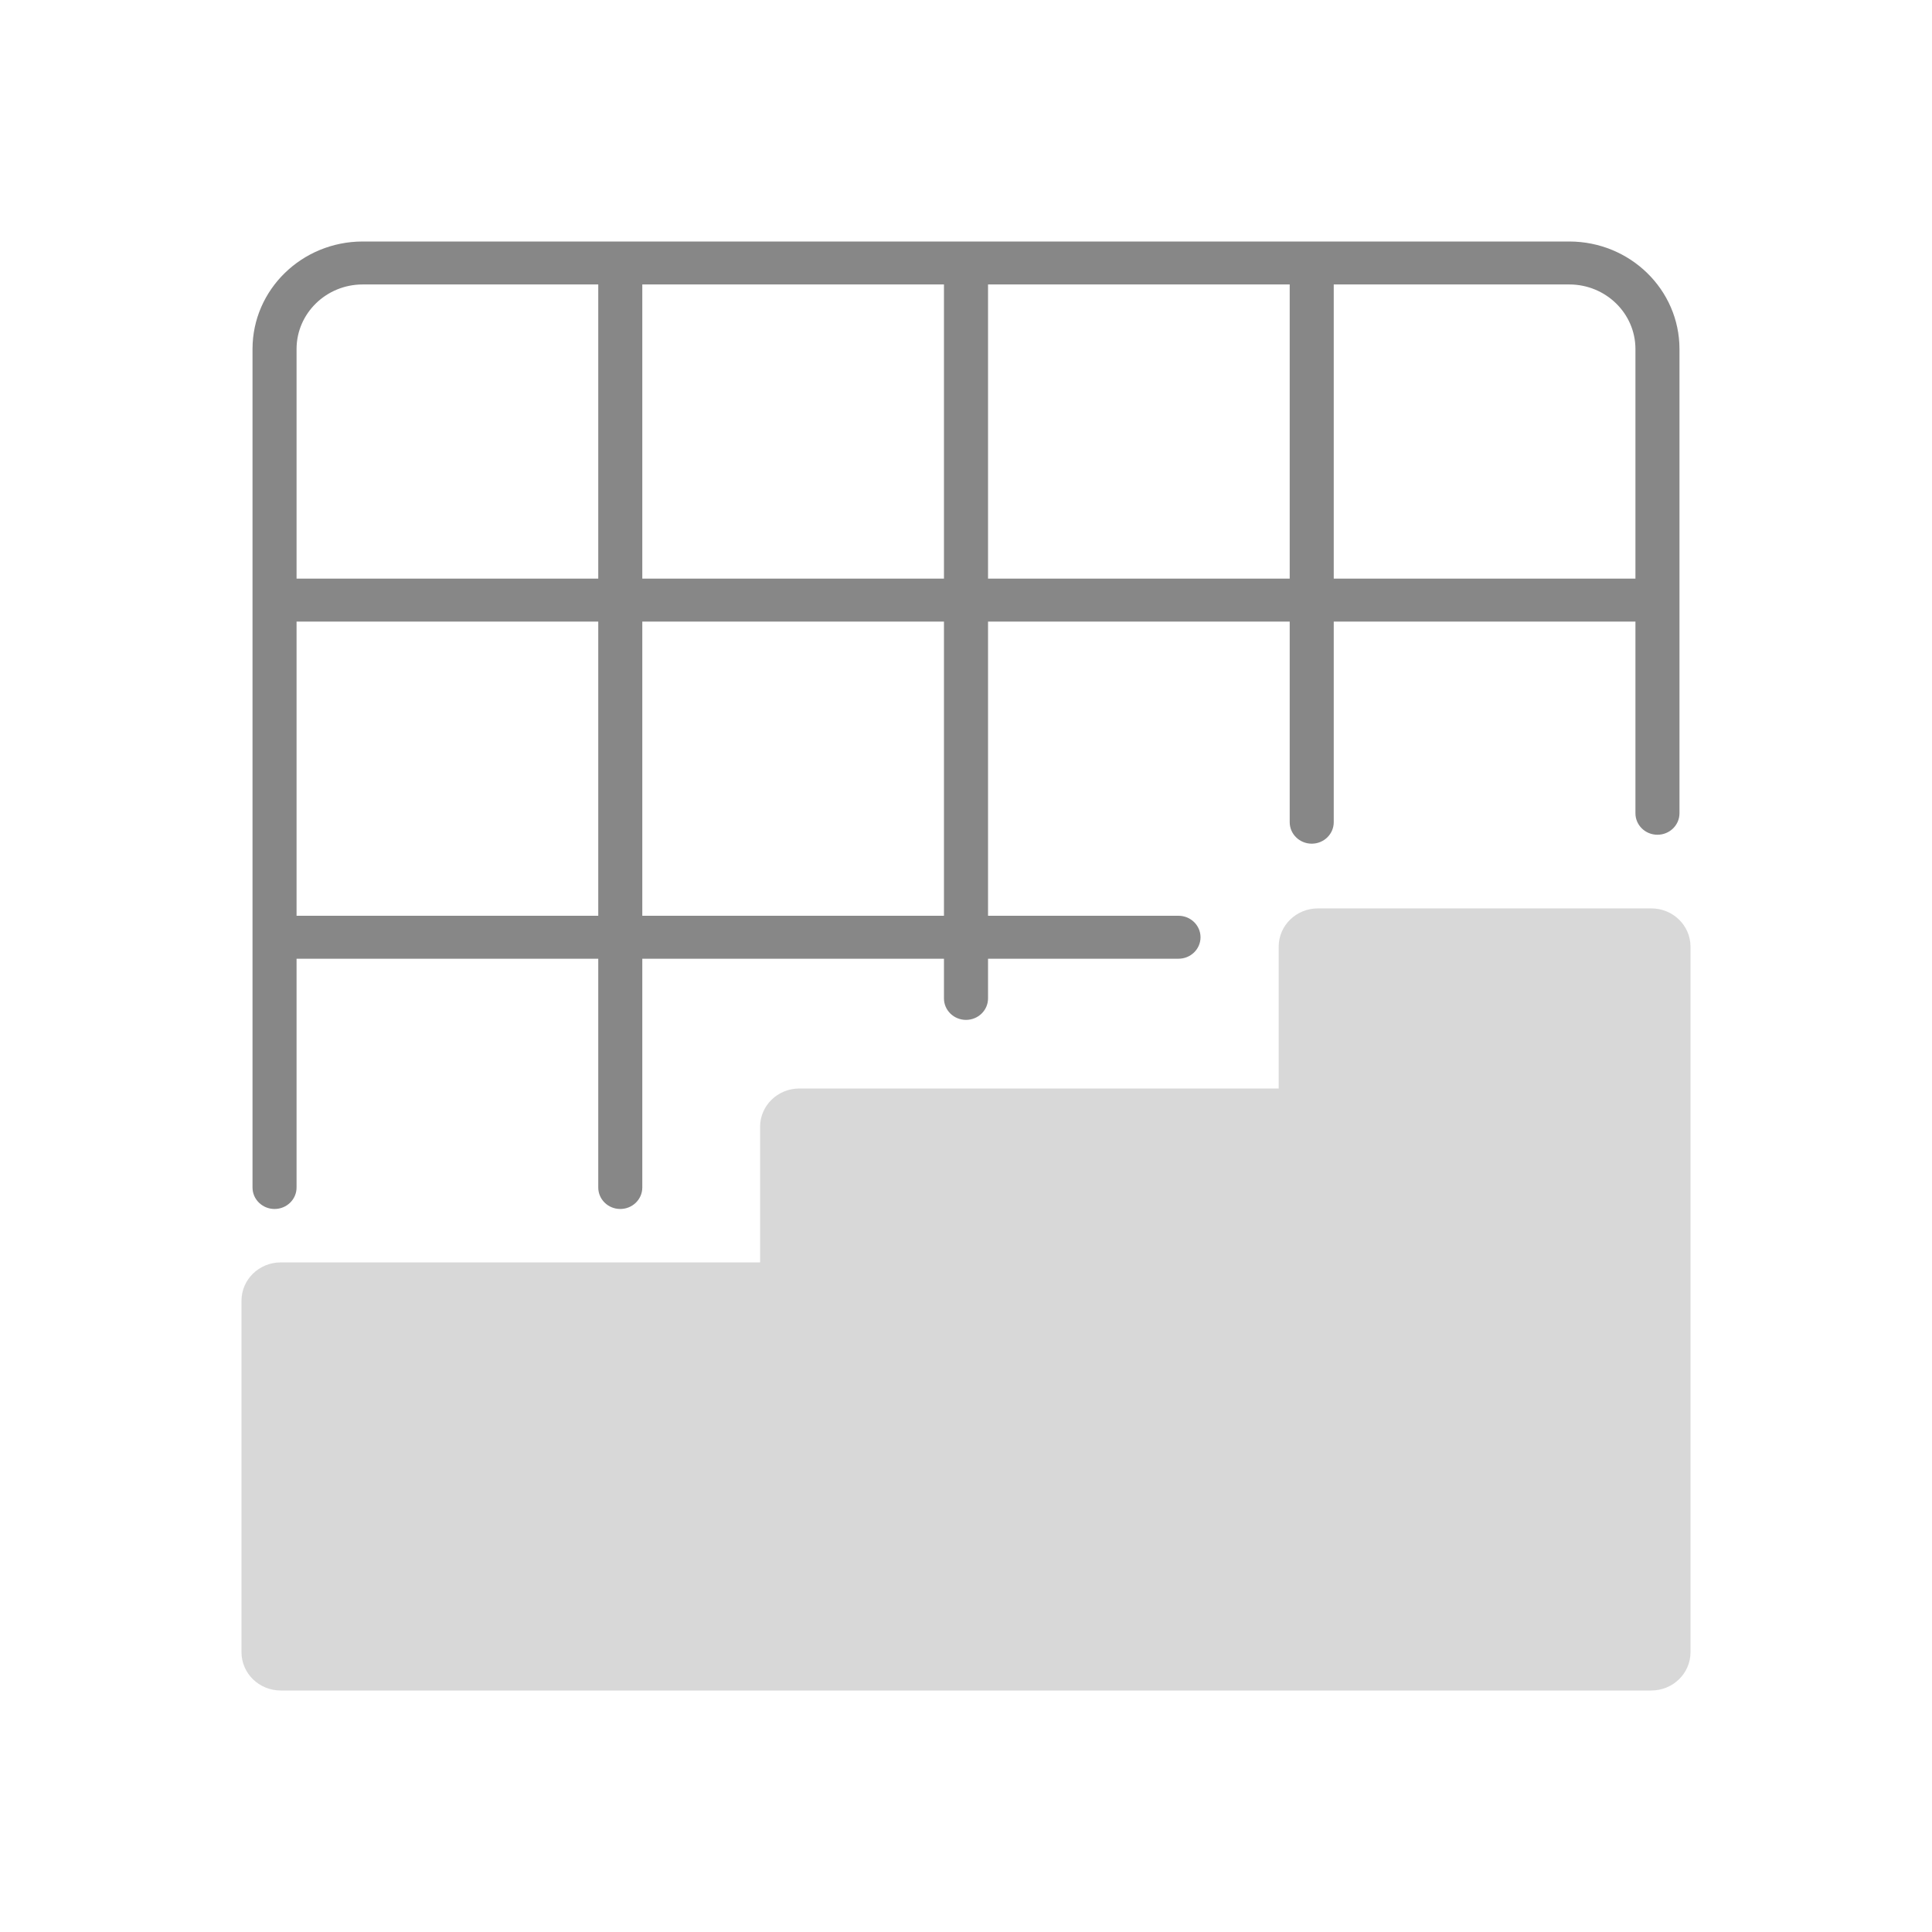 <?xml version="1.0" encoding="UTF-8" standalone="no"?>
<!DOCTYPE svg PUBLIC "-//W3C//DTD SVG 1.1//EN" "http://www.w3.org/Graphics/SVG/1.1/DTD/svg11.dtd">
<svg version="1.1" xmlns="http://www.w3.org/2000/svg" xmlns:xlink="http://www.w3.org/1999/xlink" preserveAspectRatio="xMidYMid meet" viewBox="0 0 640 640" width="640" height="640">
    <defs>
        <path d="M312.7 94.23C312.7 94.23 312.7 94.23 312.7 94.23C312.7 152.7 312.7 185.19 312.7 191.68C312.7 191.68 312.7 191.68 312.7 191.68C252.74 191.68 219.43 191.68 212.77 191.68C212.77 191.68 212.77 191.68 212.77 191.68C212.77 133.21 212.77 100.73 212.77 94.23C212.77 94.23 212.77 94.23 212.77 94.23C272.73 94.23 306.04 94.23 312.7 94.23Z" id="ad41udSJD"></path>
        <path d="M198.18 94.23C151.35 94.23 125.34 94.23 120.14 94.23C108.05 94.24 98.26 103.8 98.24 115.59C98.24 120.66 98.24 146.03 98.24 191.68L198.18 191.68L198.18 94.23Z" id="a3xpyxeuRs"></path>
        <path d="M312.7 205.91C312.7 205.91 312.7 205.91 312.7 205.91C312.7 264.38 312.7 296.87 312.7 303.36C312.7 303.36 312.7 303.36 312.7 303.36C252.74 303.36 219.43 303.36 212.77 303.36C212.77 303.36 212.77 303.36 212.77 303.36C212.77 244.89 212.77 212.41 212.77 205.91C212.77 205.91 212.77 205.91 212.77 205.91C272.73 205.91 306.04 205.91 312.7 205.91Z" id="a1114UNfgU"></path>
        <path d="M198.18 205.91C198.18 205.91 198.18 205.91 198.18 205.91C198.18 264.38 198.18 296.87 198.18 303.36C198.18 303.36 198.18 303.36 198.18 303.36C138.22 303.36 104.91 303.36 98.24 303.36C98.24 303.36 98.24 303.36 98.24 303.36C98.24 244.89 98.24 212.41 98.24 205.91C98.24 205.91 98.24 205.91 98.24 205.91C158.2 205.91 191.52 205.91 198.18 205.91Z" id="gW924LFOi"></path>
        <path d="M441.82 94.23L441.82 191.68L541.76 191.68C541.76 146.03 541.76 120.66 541.76 115.59C541.74 103.8 531.94 94.24 519.85 94.23C519.85 94.23 493.84 94.23 441.82 94.23Z" id="a97knj4"></path>
        <path d="M427.23 94.23C427.23 94.23 427.23 94.23 427.23 94.23C427.23 152.7 427.23 185.19 427.23 191.68C427.23 191.68 427.23 191.68 427.23 191.68C367.27 191.68 333.96 191.68 327.3 191.68C327.3 191.68 327.3 191.68 327.3 191.68C327.3 133.21 327.3 100.73 327.3 94.23C327.3 94.23 327.3 94.23 327.3 94.23C387.26 94.23 420.57 94.23 427.23 94.23Z" id="aV5ECFpZL"></path>
        <path d="M120.14 80C99.99 80.02 83.67 95.94 83.65 115.59C83.65 143.37 83.65 365.6 83.65 393.38C83.65 397.31 86.92 400.49 90.95 400.49C94.98 400.49 98.24 397.31 98.24 393.38C98.24 388.32 98.24 363.06 98.24 317.59L198.18 317.59C198.18 363.06 198.18 388.32 198.18 393.38C198.18 397.31 201.44 400.49 205.47 400.49C209.5 400.49 212.77 397.31 212.77 393.38C212.77 388.32 212.77 363.06 212.77 317.59L312.7 317.59C312.7 325.48 312.7 329.86 312.7 330.74C312.7 334.67 315.97 337.85 320 337.85C324.03 337.85 327.3 334.67 327.3 330.74C327.3 329.86 327.3 325.48 327.3 317.59C365.15 317.59 386.19 317.59 390.39 317.59C394.42 317.59 397.69 314.41 397.69 310.48C397.69 306.55 394.42 303.36 390.39 303.36C386.19 303.36 365.15 303.36 327.3 303.36L327.3 205.91L427.23 205.91C427.23 245.78 427.23 267.93 427.23 272.36C427.23 276.29 430.5 279.48 434.53 279.48C438.56 279.48 441.82 276.29 441.82 272.36C441.82 267.93 441.82 245.78 441.82 205.91L541.76 205.91C541.76 244.01 541.76 265.18 541.76 269.41C541.76 273.34 545.02 276.52 549.05 276.52C553.08 276.52 556.35 273.34 556.35 269.41C556.35 254.03 556.35 130.97 556.35 115.59C556.32 95.94 540 80.02 519.85 80C519.85 80 160.11 80 120.14 80ZM212.77 94.23L312.7 94.23L312.7 191.68L212.77 191.68L212.77 94.23ZM98.24 115.59C98.26 103.8 108.05 94.24 120.14 94.23C125.34 94.23 151.35 94.23 198.18 94.23L198.18 191.68L98.24 191.68C98.24 151.1 98.24 125.73 98.24 115.59ZM98.24 303.36L98.24 205.91L198.18 205.91L198.18 303.36L98.24 303.36ZM312.7 303.36L212.77 303.36L212.77 205.91L312.7 205.91L312.7 303.36ZM327.3 191.68L327.3 94.23L427.23 94.23L427.23 191.68L327.3 191.68ZM441.82 191.68L441.82 94.23C488.64 94.23 514.65 94.23 519.85 94.23C531.94 94.24 541.74 103.8 541.76 115.59C541.76 120.66 541.76 146.03 541.76 191.68L441.82 191.68Z" id="brAmaHWhU"></path>
        <path d="M436.56 300.92C429.4 300.92 423.59 306.58 423.58 313.57C423.58 316.7 423.58 332.37 423.58 360.58C328.29 360.58 275.36 360.58 264.77 360.58C257.61 360.59 251.8 366.25 251.79 373.24C251.79 376.23 251.79 391.22 251.79 418.19C156.5 418.19 103.56 418.19 92.97 418.19C85.81 418.2 80.01 423.87 80 430.85C80 442.5 80 535.69 80 547.34C80.01 554.33 85.81 559.99 92.97 560C138.38 560 501.62 560 547.03 560C554.19 559.99 559.99 554.33 560 547.34C560 523.96 560 336.95 560 313.57C559.99 306.59 554.19 300.92 547.03 300.92C547.03 300.92 447.61 300.92 436.56 300.92Z" id="h6xqBLKy4R"></path>
    </defs>
    <g>
        <g>
            <g>
                <use xlink:href="#ad41udSJD" opacity="1" fill="#000000" fill-opacity="0"></use>
                <g>
                    <use xlink:href="#ad41udSJD" opacity="1" fill-opacity="0" stroke="#000000" stroke-width="1" stroke-opacity="0"></use>
                </g>
            </g>
            <g>
                <use xlink:href="#a3xpyxeuRs" opacity="1" fill="#000000" fill-opacity="0"></use>
                <g>
                    <use xlink:href="#a3xpyxeuRs" opacity="1" fill-opacity="0" stroke="#000000" stroke-width="1" stroke-opacity="0"></use>
                </g>
            </g>
            <g>
                <use xlink:href="#a1114UNfgU" opacity="1" fill="#000000" fill-opacity="0"></use>
                <g>
                    <use xlink:href="#a1114UNfgU" opacity="1" fill-opacity="0" stroke="#000000" stroke-width="1" stroke-opacity="0"></use>
                </g>
            </g>
            <g>
                <use xlink:href="#gW924LFOi" opacity="1" fill="#000000" fill-opacity="0"></use>
                <g>
                    <use xlink:href="#gW924LFOi" opacity="1" fill-opacity="0" stroke="#000000" stroke-width="1" stroke-opacity="0"></use>
                </g>
            </g>
            <g>
                <use xlink:href="#a97knj4" opacity="1" fill="#000000" fill-opacity="0"></use>
                <g>
                    <use xlink:href="#a97knj4" opacity="1" fill-opacity="0" stroke="#000000" stroke-width="1" stroke-opacity="0"></use>
                </g>
            </g>
            <g>
                <use xlink:href="#aV5ECFpZL" opacity="1" fill="#000000" fill-opacity="0"></use>
                <g>
                    <use xlink:href="#aV5ECFpZL" opacity="1" fill-opacity="0" stroke="#000000" stroke-width="1" stroke-opacity="0"></use>
                </g>
            </g>
            <g>
                <use xlink:href="#brAmaHWhU" opacity="1" fill="#878787" fill-opacity="1"></use>
                <g>
                    <use xlink:href="#brAmaHWhU" opacity="1" fill-opacity="0" stroke="#000000" stroke-width="1" stroke-opacity="0"></use>
                </g>
            </g>
            <g>
                <use xlink:href="#h6xqBLKy4R" opacity="1" fill="#d8d8d8" fill-opacity="1"></use>
                    <g><use xlink:href="#h6xqBLKy4R" opacity="1" fill-opacity="0" stroke="#000000" stroke-width="1" stroke-opacity="0"></use>
                </g>
            </g>
        </g>
    </g>
</svg>